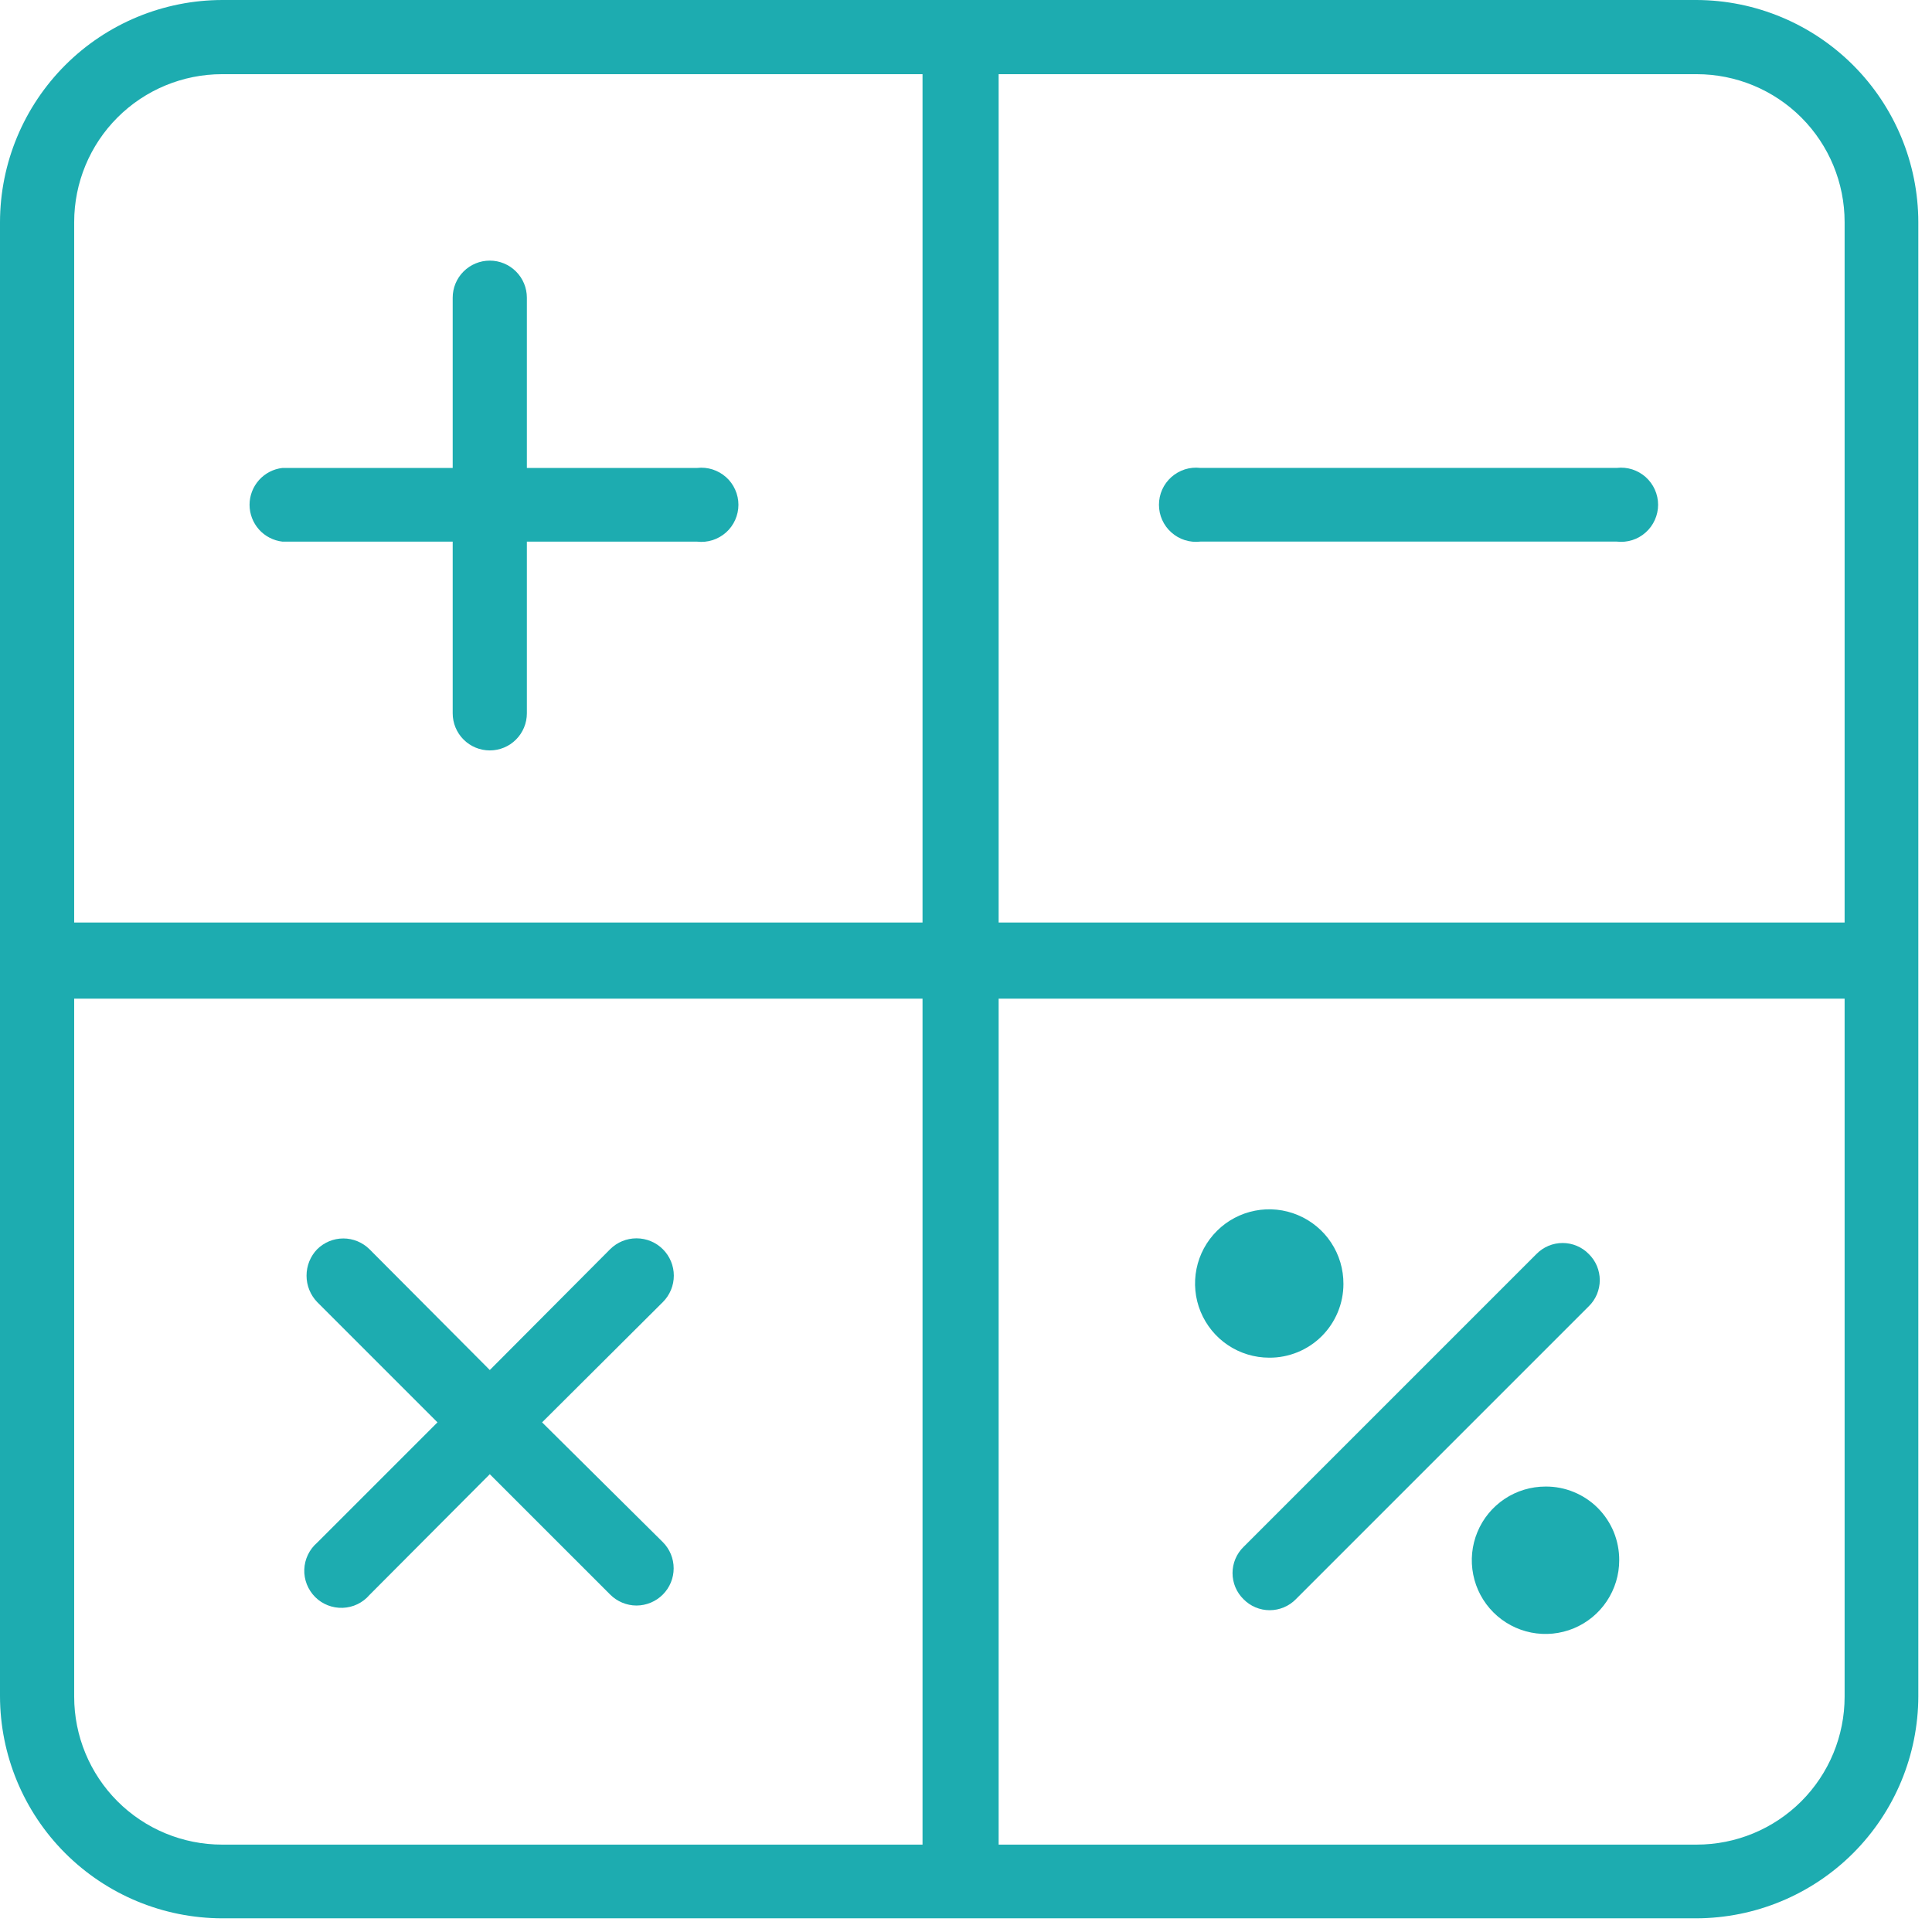 <svg width="48" height="48" viewBox="0 0 48 48" fill="none" xmlns="http://www.w3.org/2000/svg">
<path d="M42.154 0H5.529C4.065 -3.34299e-06 2.66 0.581 1.624 1.615C0.587 2.65 0.003 4.053 0 5.517V42.143C0.003 43.605 0.585 45.007 1.619 46.041C2.654 47.075 4.055 47.657 5.517 47.66H42.143C43.605 47.657 45.007 47.075 46.041 46.041C47.075 45.007 47.657 43.605 47.66 42.143V5.517C47.657 4.057 47.076 2.657 46.045 1.624C45.013 0.59 43.615 0.006 42.154 0V0ZM45.829 5.517V22.92H24.811V1.843H42.154C43.129 1.843 44.063 2.23 44.753 2.919C45.442 3.608 45.829 4.543 45.829 5.517ZM5.517 1.843H22.92V22.92H1.843V5.517C1.843 4.543 2.23 3.608 2.919 2.919C3.608 2.23 4.543 1.843 5.517 1.843ZM1.843 42.154V24.811H22.92V45.829H5.517C4.543 45.829 3.608 45.442 2.919 44.753C2.23 44.063 1.843 43.129 1.843 42.154ZM42.154 45.829H24.811V24.811H45.829V42.154C45.829 43.129 45.442 44.063 44.753 44.753C44.063 45.442 43.129 45.829 42.154 45.829Z" fill="#1DACB0"/>
<path d="M7.018 13.457H11.247V17.722C11.247 17.966 11.344 18.201 11.517 18.374C11.69 18.547 11.924 18.644 12.169 18.644C12.413 18.644 12.648 18.547 12.82 18.374C12.993 18.201 13.09 17.966 13.09 17.722V13.457H17.32C17.449 13.472 17.579 13.459 17.703 13.42C17.827 13.38 17.941 13.315 18.038 13.229C18.135 13.142 18.212 13.037 18.265 12.918C18.318 12.8 18.346 12.671 18.346 12.541C18.346 12.412 18.318 12.283 18.265 12.165C18.212 12.046 18.135 11.94 18.038 11.854C17.941 11.768 17.827 11.703 17.703 11.663C17.579 11.624 17.449 11.611 17.32 11.626H13.09V7.396C13.09 7.152 12.993 6.917 12.82 6.745C12.648 6.572 12.413 6.475 12.169 6.475C11.924 6.475 11.69 6.572 11.517 6.745C11.344 6.917 11.247 7.152 11.247 7.396V11.626H7.018C6.793 11.651 6.585 11.759 6.434 11.928C6.284 12.097 6.2 12.315 6.2 12.541C6.2 12.768 6.284 12.986 6.434 13.155C6.585 13.324 6.793 13.431 7.018 13.457Z" fill="#1DACB0"/>
<path d="M13.468 35.338L16.469 32.349C16.643 32.175 16.741 31.939 16.741 31.693C16.741 31.447 16.643 31.211 16.469 31.037C16.295 30.863 16.059 30.766 15.813 30.766C15.568 30.766 15.332 30.863 15.158 31.037L12.169 34.038L9.18 31.037C9.007 30.866 8.773 30.769 8.53 30.769C8.286 30.769 8.053 30.866 7.88 31.037C7.71 31.213 7.616 31.448 7.616 31.693C7.616 31.938 7.71 32.172 7.88 32.349L10.869 35.338L7.88 38.327C7.784 38.41 7.706 38.511 7.651 38.626C7.596 38.74 7.565 38.864 7.56 38.991C7.555 39.118 7.577 39.244 7.623 39.362C7.67 39.48 7.74 39.587 7.829 39.677C7.919 39.767 8.026 39.837 8.144 39.883C8.262 39.929 8.389 39.951 8.516 39.946C8.642 39.941 8.767 39.911 8.881 39.856C8.995 39.801 9.097 39.723 9.18 39.626L12.169 36.626L15.158 39.615C15.243 39.701 15.346 39.77 15.458 39.817C15.571 39.864 15.691 39.889 15.813 39.889C15.935 39.889 16.056 39.864 16.169 39.817C16.281 39.77 16.384 39.701 16.469 39.615C16.641 39.442 16.737 39.208 16.737 38.965C16.737 38.721 16.641 38.488 16.469 38.315L13.468 35.338Z" fill="#1DACB0"/>
<path d="M29.82 13.456H40.169C40.298 13.471 40.429 13.458 40.553 13.419C40.676 13.38 40.79 13.315 40.887 13.228C40.984 13.142 41.061 13.036 41.114 12.917C41.167 12.799 41.195 12.671 41.195 12.541C41.195 12.411 41.167 12.283 41.114 12.164C41.061 12.046 40.984 11.94 40.887 11.853C40.79 11.767 40.676 11.702 40.553 11.662C40.429 11.623 40.298 11.61 40.169 11.625H29.82C29.691 11.61 29.56 11.623 29.436 11.662C29.313 11.702 29.199 11.767 29.102 11.853C29.005 11.94 28.927 12.046 28.874 12.164C28.821 12.283 28.794 12.411 28.794 12.541C28.794 12.671 28.821 12.799 28.874 12.917C28.927 13.036 29.005 13.142 29.102 13.228C29.199 13.315 29.313 13.38 29.436 13.419C29.56 13.458 29.691 13.471 29.82 13.456Z" fill="#1DACB0"/>
<path d="M39.472 31.155C39.388 31.068 39.287 31 39.175 30.953C39.063 30.906 38.944 30.882 38.823 30.882C38.702 30.882 38.582 30.906 38.47 30.953C38.359 31 38.258 31.068 38.173 31.155L30.895 38.433C30.809 38.517 30.74 38.618 30.693 38.73C30.646 38.842 30.622 38.961 30.622 39.083C30.622 39.203 30.646 39.323 30.693 39.435C30.74 39.547 30.809 39.648 30.895 39.732C30.98 39.819 31.081 39.887 31.192 39.934C31.304 39.981 31.424 40.005 31.545 40.005C31.666 40.005 31.786 39.981 31.897 39.934C32.009 39.887 32.11 39.819 32.195 39.732L39.472 32.455C39.559 32.37 39.628 32.269 39.675 32.157C39.721 32.045 39.746 31.926 39.746 31.805C39.746 31.684 39.721 31.564 39.675 31.452C39.628 31.341 39.559 31.24 39.472 31.155Z" fill="#1DACB0"/>
<path d="M33.377 31.9C33.379 31.535 33.273 31.177 33.072 30.873C32.871 30.568 32.584 30.33 32.247 30.189C31.91 30.047 31.54 30.009 31.181 30.079C30.823 30.149 30.493 30.323 30.235 30.581C29.976 30.838 29.799 31.166 29.727 31.524C29.655 31.882 29.69 32.253 29.83 32.591C29.969 32.928 30.205 33.217 30.508 33.42C30.812 33.623 31.168 33.731 31.534 33.731C31.775 33.733 32.014 33.686 32.238 33.595C32.461 33.504 32.665 33.369 32.836 33.199C33.007 33.029 33.143 32.826 33.236 32.603C33.329 32.38 33.377 32.141 33.377 31.9Z" fill="#1DACB0"/>
<path d="M38.398 36.933C38.035 36.933 37.681 37.04 37.38 37.241C37.079 37.443 36.844 37.728 36.706 38.063C36.567 38.398 36.531 38.766 36.602 39.121C36.672 39.476 36.847 39.803 37.103 40.059C37.359 40.315 37.685 40.489 38.04 40.56C38.396 40.631 38.764 40.594 39.099 40.456C39.433 40.317 39.719 40.083 39.92 39.781C40.121 39.48 40.229 39.126 40.229 38.764C40.23 38.523 40.184 38.284 40.093 38.061C40.001 37.838 39.866 37.636 39.696 37.465C39.526 37.295 39.323 37.16 39.1 37.069C38.877 36.977 38.639 36.931 38.398 36.933Z" fill="#1DACB0"/>
</svg>
